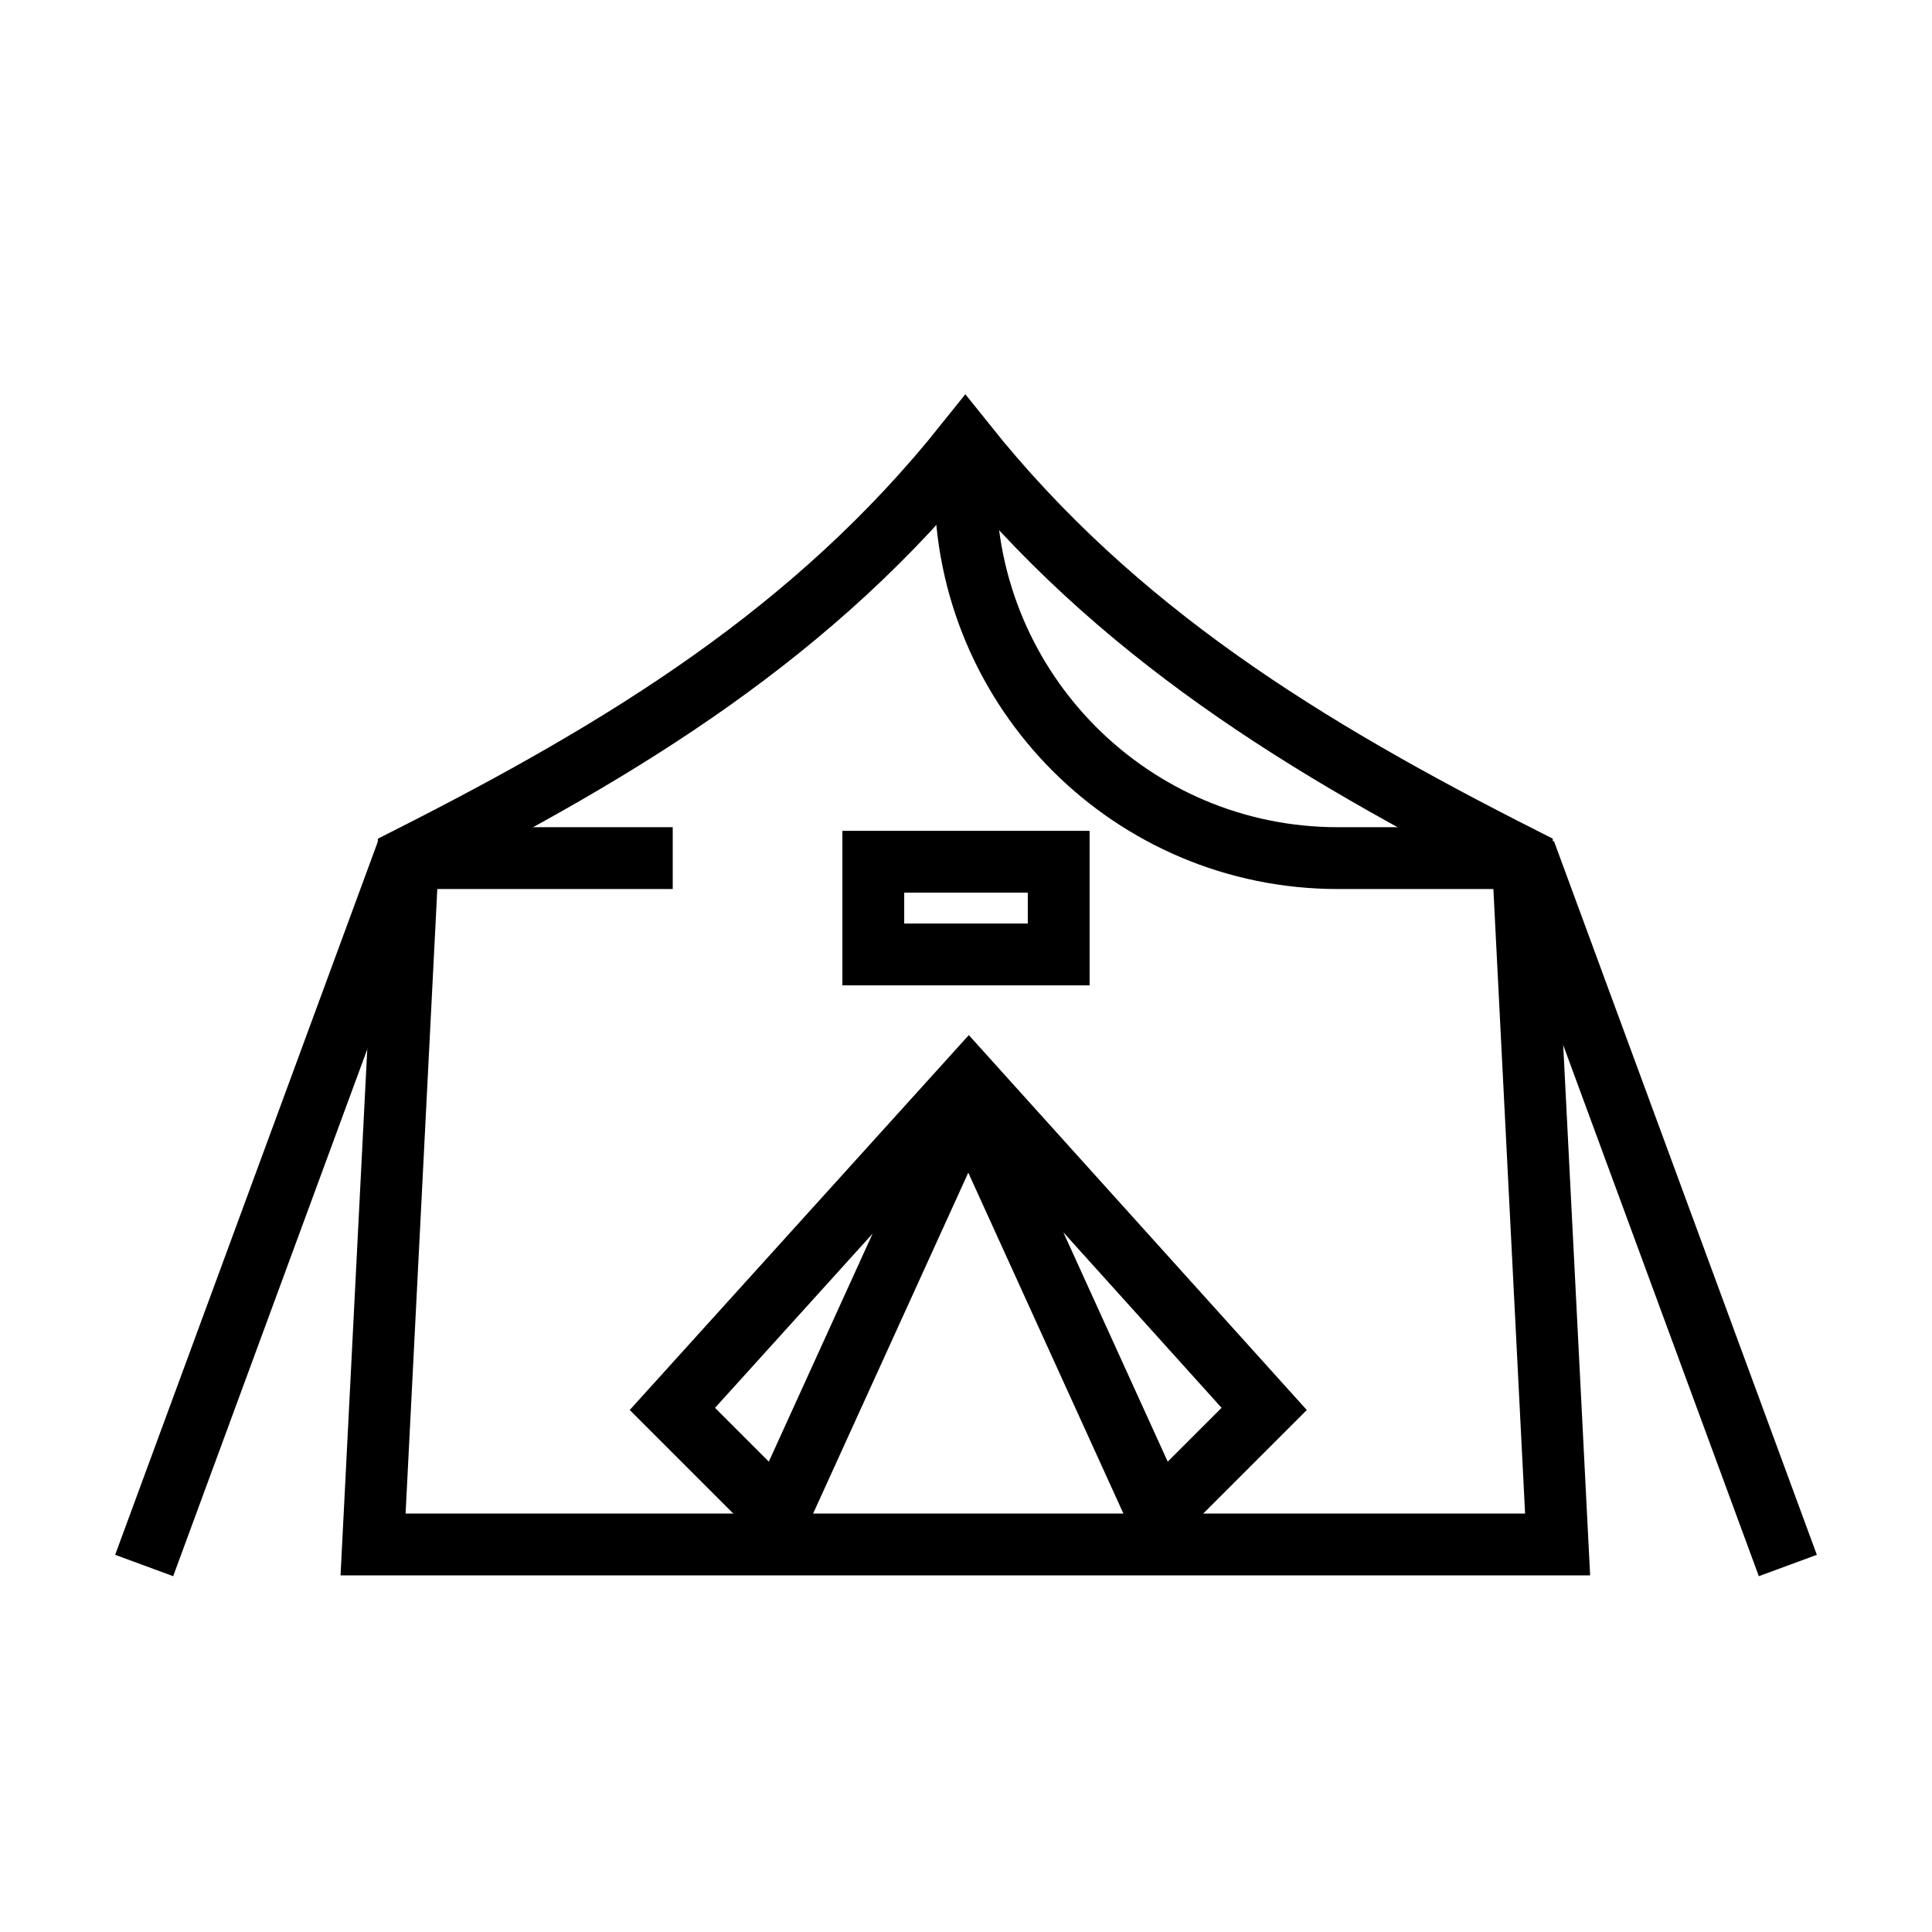 <?xml version="1.0" encoding="utf-8"?>
<!-- Generator: Adobe Illustrator 24.1.0, SVG Export Plug-In . SVG Version: 6.00 Build 0)  -->
<svg version="1.1" xmlns="http://www.w3.org/2000/svg" xmlns:xlink="http://www.w3.org/1999/xlink" x="0px" y="0px"
	 viewBox="0 0 500 500" style="enable-background:new 0 0 500 500;" xml:space="preserve">
<style type="text/css">
	.st0{fill:none;stroke:#000000;stroke-width:16;stroke-miterlimit:10;}
	.st1{display:none;}
	.st2{display:inline;}
	.st3{fill:none;stroke:#D1D3D4;stroke-width:2;stroke-miterlimit:10;}
	.st4{display:inline;fill:none;stroke:#BCBEC0;stroke-width:4;stroke-miterlimit:10;}
	.st5{fill:none;stroke:#BCBEC0;stroke-width:4;stroke-miterlimit:10;}
	.st6{display:inline;fill:none;stroke:#D1D3D4;stroke-width:2;stroke-miterlimit:10;}
	.st7{display:none;opacity:0.35;fill:none;stroke:#000000;stroke-width:16;stroke-miterlimit:10;}
	.st8{fill:none;stroke:#000000;stroke-width:16;stroke-linejoin:bevel;stroke-miterlimit:10;}
	.st9{fill:none;stroke:#000000;stroke-width:16;stroke-linecap:square;stroke-miterlimit:10;}
	.st10{fill:none;stroke:#000000;stroke-width:16;stroke-linecap:round;stroke-miterlimit:10;}
	.st11{fill:none;stroke:#000000;stroke-width:8;stroke-miterlimit:10;}
</style>
<g id="Icons">
	<g>
		<g>
			<g>
				<path class="st0" d="M249.83,114.85c-38.94,48.74-88.11,78.81-144.26,107.23l-9.02,177.63h306.56l-9.02-177.63
					C337.94,193.66,288.77,163.59,249.83,114.85z"/>
			</g>
			<g>
				<line class="st0" x1="106.69" y1="222.08" x2="174.1" y2="222.08"/>
			</g>
			<polyline class="st0" points="250.87,284.79 299.7,392.09 327.17,364.63 250.72,279.82 174.01,364.63 201.47,392.09 
				250.31,284.79 			"/>
			<path class="st0" d="M249.83,125.67L249.83,125.67c0,53.25,43.16,96.41,96.41,96.41h46.73"/>
			<g>
				<line class="st0" x1="394.65" y1="220.42" x2="462.69" y2="405.15"/>
			</g>
			<g>
				<line class="st0" x1="105.35" y1="220.42" x2="37.31" y2="405.15"/>
			</g>
		</g>
		<rect x="226.01" y="223.02" class="st0" width="47.98" height="23.99"/>
	</g>
</g>
<g id="Text" class="st1">
</g>
</svg>
